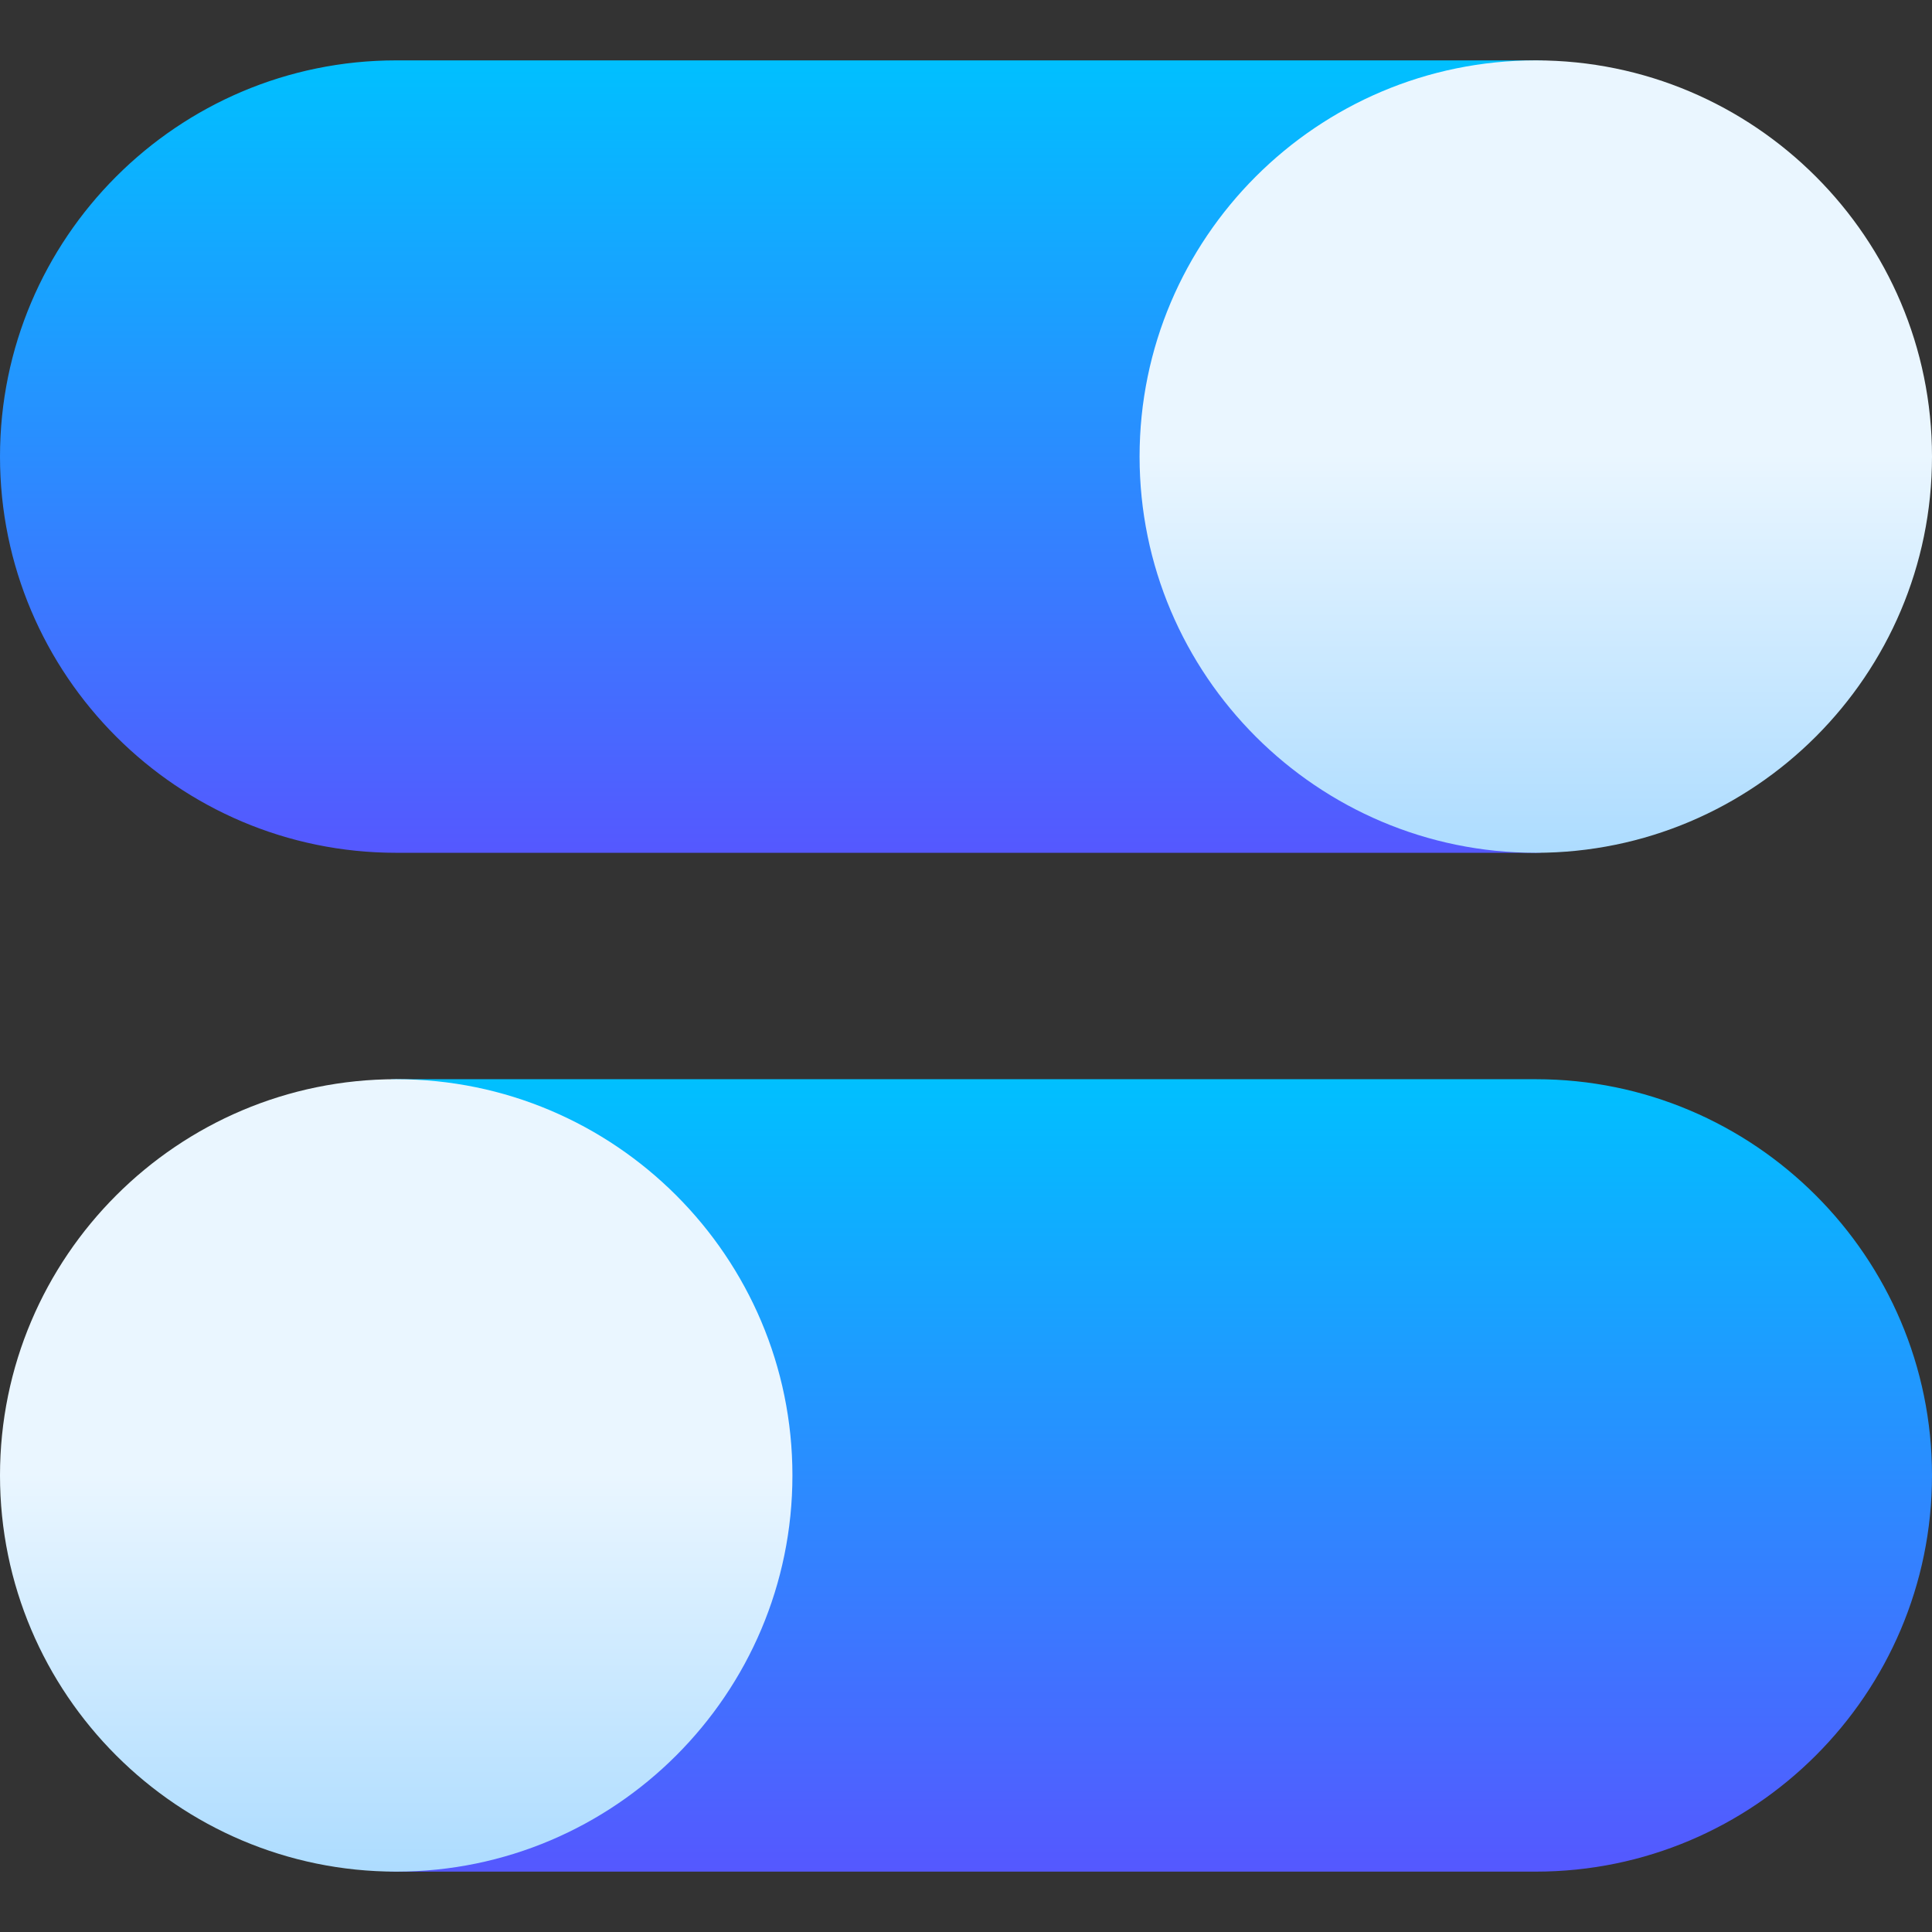 <svg id="Capa_1" enable-background="new 0 0 512 512" height="512" viewBox="0 0 512 512" width="512" xmlns="http://www.w3.org/2000/svg" xmlns:xlink="http://www.w3.org/1999/xlink"><rect x="0" y="0" width="512" height="512" fill="#333333" stroke="none"/><linearGradient id="lg1"><stop offset="0" stop-color="#5558ff"/><stop offset="1" stop-color="#00c0ff"/></linearGradient><linearGradient id="SVGID_1_" gradientUnits="userSpaceOnUse" x1="211" x2="211" xlink:href="#lg1" y1="226" y2="16"/><linearGradient id="SVGID_2_" gradientUnits="userSpaceOnUse" x1="301" x2="301" xlink:href="#lg1" y1="496" y2="286"/><linearGradient id="lg2"><stop offset="0" stop-color="#addcff"/><stop offset=".503" stop-color="#eaf6ff"/><stop offset="1" stop-color="#eaf6ff"/></linearGradient><linearGradient id="SVGID_3_" gradientUnits="userSpaceOnUse" x1="407" x2="407" xlink:href="#lg2" y1="226" y2="16"/><linearGradient id="SVGID_4_" gradientUnits="userSpaceOnUse" x1="105" x2="105" xlink:href="#lg2" y1="496" y2="286"/><g><path d="m407 16h-302c-57.897 0-105 47.103-105 105s47.103 105 105 105h302c8.284 0 15-6.716 15-15v-180c0-8.284-6.716-15-15-15z" fill="url(#SVGID_1_)"/><path d="m407 286h-302c-8.284 0-15 6.716-15 15v180c0 8.284 6.716 15 15 15h302c57.897 0 105-47.103 105-105s-47.103-105-105-105z" fill="url(#SVGID_2_)"/><path d="m407 226c-57.897 0-105-47.103-105-105s47.103-105 105-105 105 47.103 105 105-47.103 105-105 105z" fill="url(#SVGID_3_)"/><path d="m105 496c-57.897 0-105-47.103-105-105s47.103-105 105-105 105 47.103 105 105-47.103 105-105 105z" fill="url(#SVGID_4_)"/></g></svg>